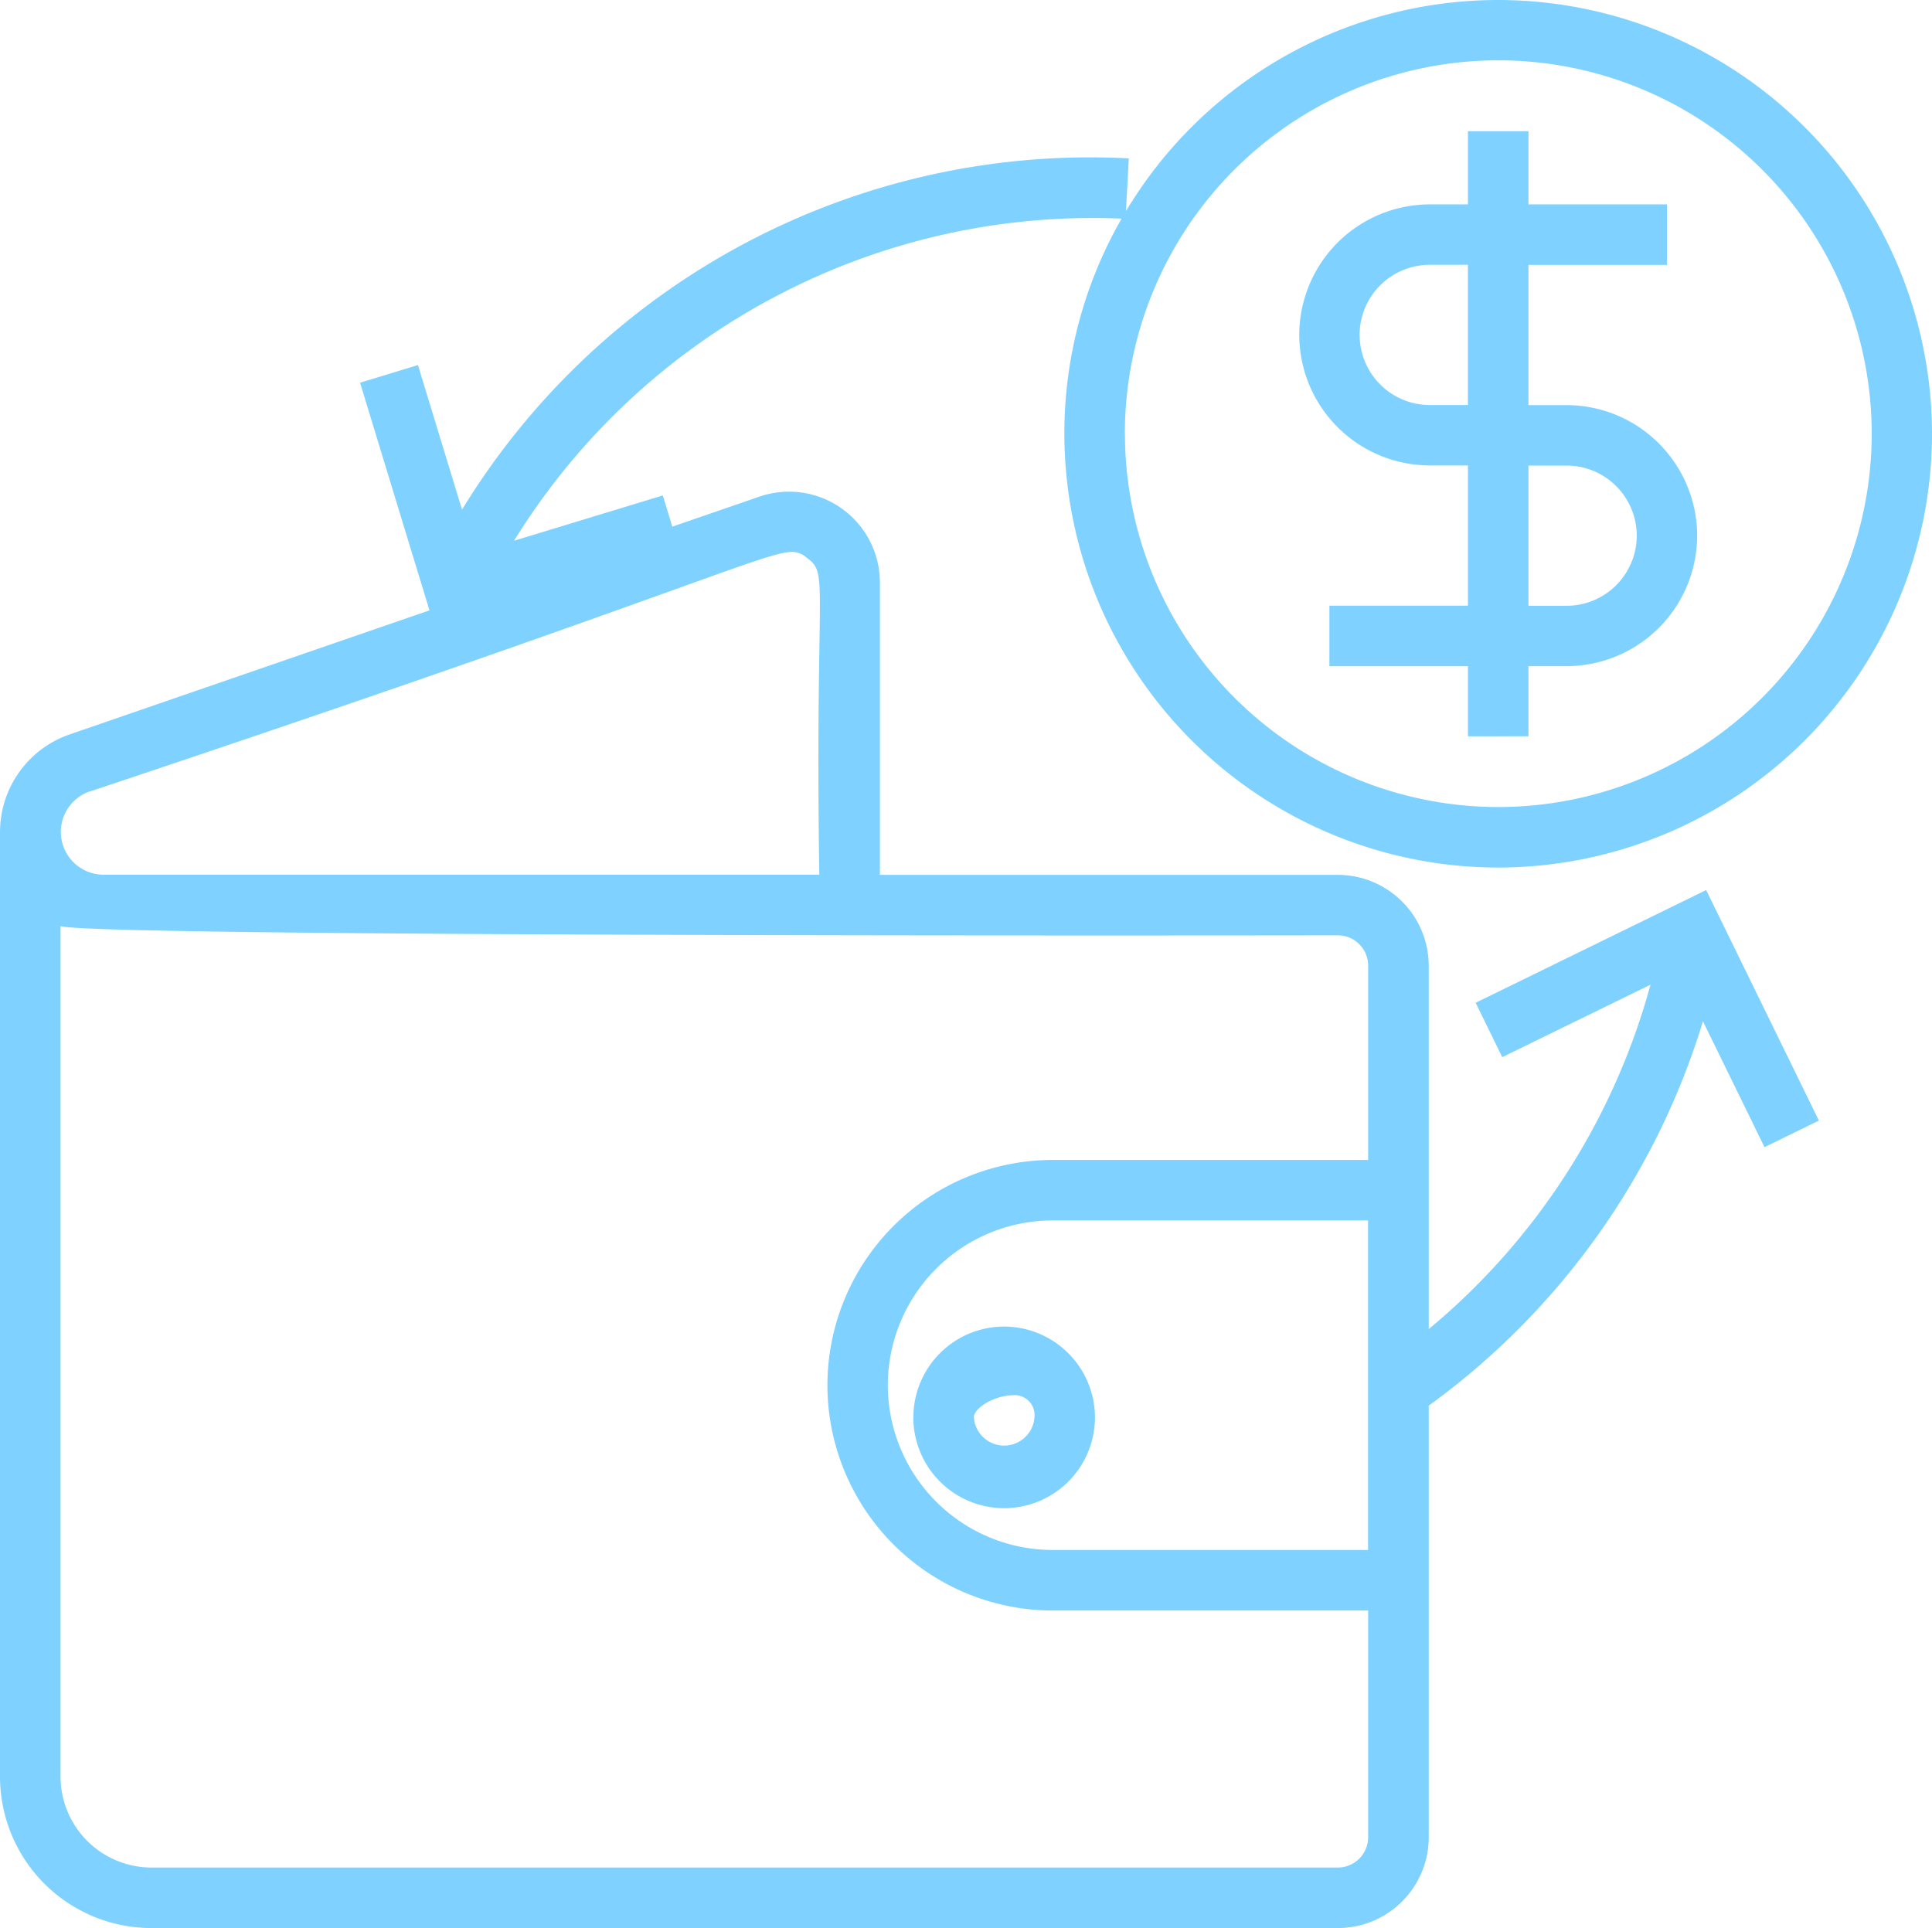 <svg xmlns="http://www.w3.org/2000/svg" width="63.643" height="63.517" viewBox="0 0 63.643 63.517">
  <path id="Path_3894" data-name="Path 3894" d="M-2016.014-1626.939a4.991,4.991,0,0,1-4.986-4.985v-31.12a3.405,3.405,0,0,1,2.294-3.218l11.853-4.087-2.286-7.5,1.907-.581,1.452,4.762a24.242,24.242,0,0,1,21.964-11.571l-.093,1.738a14.3,14.3,0,0,1,12.261-6.956,14.307,14.307,0,0,1,14.291,14.291,14.307,14.307,0,0,1-14.291,14.29,14.307,14.307,0,0,1-14.29-14.29,14.207,14.207,0,0,1,1.885-7.089,22.4,22.4,0,0,0-20.013,10.612l4.9-1.492.313,1.028,2.872-.99a2.993,2.993,0,0,1,3.966,2.828v9.633h15.089a3,3,0,0,1,2.991,2.992v11.973a22.4,22.4,0,0,0,7.305-11.347l-4.884,2.388-.876-1.792,7.594-3.713,3.713,7.594-1.792.876-2.027-4.147a24.412,24.412,0,0,1-9.033,12.662v14.22a2.994,2.994,0,0,1-2.991,2.991Zm-2.992-4.985a3,3,0,0,0,2.992,2.991h39.083a1,1,0,0,0,1-1v-7.467h-10.391a7.43,7.43,0,0,1-7.422-7.422,7.431,7.431,0,0,1,7.422-7.422h10.391v-6.4a1,1,0,0,0-1-1c-.014,0-41.247.071-42.075-.307Zm27.252-12.9a5.435,5.435,0,0,0,5.429,5.429h10.391v-10.857h-10.391A5.435,5.435,0,0,0-1991.754-1644.819Zm-26.3-19.557a1.41,1.41,0,0,0,.46,2.74h23.583c-.145-9.748.336-9.907-.418-10.444a.726.726,0,0,0-.477-.191C-1995.845-1672.272-1998.881-1670.776-2018.057-1664.376Zm34.111-11.789a12.31,12.31,0,0,0,12.3,12.3,12.31,12.31,0,0,0,12.3-12.3,12.31,12.31,0,0,0-12.3-12.3A12.31,12.31,0,0,0-1983.946-1676.165Zm-6.969,32.407a2.994,2.994,0,0,1,2.991-2.992,3,3,0,0,1,2.991,2.992,2.994,2.994,0,0,1-2.991,2.991A2.994,2.994,0,0,1-1990.914-1643.758Zm1.993,0a1,1,0,0,0,1.995,0,.656.656,0,0,0-.724-.728C-1988.221-1644.486-1988.921-1644.084-1988.921-1643.758Zm16.275-22.437v-2.31h-4.564v-1.994h4.564v-4.62h-1.257a4.308,4.308,0,0,1-4.3-4.3,4.308,4.308,0,0,1,4.3-4.3h1.257v-2.41h1.994v2.41h4.564v1.994h-4.564v4.619h1.257a4.308,4.308,0,0,1,4.3,4.3,4.308,4.308,0,0,1-4.3,4.3h-1.257v2.31Zm1.994-4.3h1.257a2.313,2.313,0,0,0,2.31-2.31,2.312,2.312,0,0,0-2.31-2.309h-1.257Zm-5.561-8.923a2.312,2.312,0,0,0,2.309,2.309h1.257v-4.619h-1.257A2.312,2.312,0,0,0-1976.213-1679.422Z" transform="translate(2021 1690.457)" fill="#00a6ff" opacity="0.5"/>
</svg>
